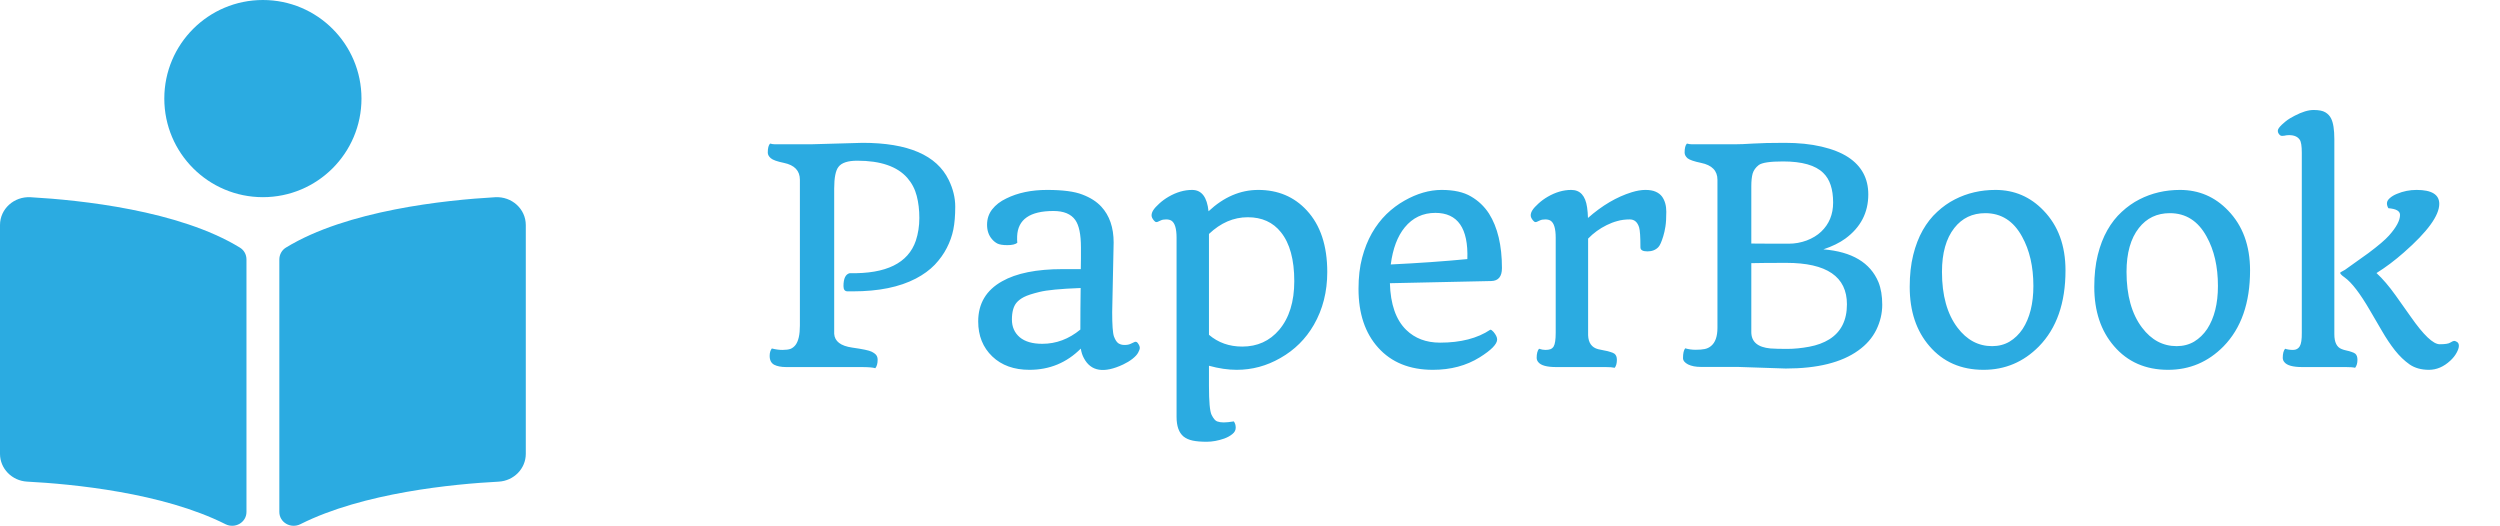 <svg width="252" height="53" viewBox="0 0 252 53" fill="none" xmlns="http://www.w3.org/2000/svg">
    <path d="M36.437 9.937C36.437 4.449 31.988 0 26.5 0C21.011 0 16.562 4.449 16.562 9.937C16.562 15.426 21.011 19.875 26.5 19.875C31.988 19.875 36.437 15.426 36.437 9.937ZM24.18 24.958C18.038 21.198 8.091 20.165 3.085 19.88C1.403 19.785 0 21.066 0 22.684V45.748C0 47.231 1.2 48.468 2.742 48.548C7.261 48.785 16.405 49.653 22.724 52.836C23.694 53.325 24.844 52.659 24.844 51.608V26.144C24.843 25.66 24.604 25.217 24.18 24.958ZM49.914 19.88C44.909 20.164 34.961 21.198 28.82 24.958C28.396 25.217 28.157 25.678 28.157 26.161V51.605C28.157 52.659 29.31 53.326 30.283 52.836C36.601 49.656 45.74 48.788 50.258 48.551C51.8 48.47 53 47.233 53 45.75V22.684C52.999 21.066 51.596 19.785 49.914 19.88V19.88Z" fill="#2BABE1" />
    <path d="M88.231 37.117C88.007 37.039 87.523 37 86.781 37H79.252C78.744 37 78.339 36.922 78.036 36.766C77.733 36.6 77.582 36.302 77.582 35.872C77.582 35.56 77.655 35.31 77.802 35.125C78.173 35.223 78.529 35.272 78.871 35.272C79.213 35.272 79.481 35.237 79.677 35.169C79.872 35.091 80.043 34.959 80.189 34.773C80.482 34.383 80.629 33.733 80.629 32.825V18.118C80.629 17.21 80.092 16.644 79.018 16.419C78.344 16.282 77.904 16.126 77.699 15.95C77.494 15.774 77.392 15.584 77.392 15.379C77.392 14.93 77.47 14.627 77.626 14.471C77.802 14.52 77.963 14.544 78.109 14.544H81.742L86.957 14.398C91.527 14.398 94.418 15.643 95.629 18.133C96.068 19.031 96.288 19.93 96.288 20.828C96.288 21.727 96.225 22.493 96.098 23.128C95.971 23.763 95.751 24.383 95.439 24.988C95.136 25.584 94.731 26.15 94.223 26.688C93.715 27.215 93.08 27.679 92.318 28.079C90.668 28.939 88.559 29.368 85.99 29.368H85.434C85.16 29.368 85.023 29.192 85.023 28.841C85.023 28.069 85.233 27.635 85.653 27.537C89.325 27.615 91.547 26.521 92.318 24.256C92.553 23.543 92.67 22.781 92.67 21.971C92.67 21.16 92.582 20.418 92.406 19.744C92.231 19.061 91.913 18.455 91.454 17.928C90.439 16.775 88.759 16.199 86.415 16.199C85.468 16.199 84.838 16.404 84.525 16.814C84.232 17.176 84.086 17.908 84.086 19.012V33.645C84.135 34.407 84.74 34.871 85.902 35.037C86.947 35.184 87.597 35.32 87.851 35.447C88.105 35.574 88.27 35.701 88.349 35.828C88.427 35.945 88.466 36.092 88.466 36.268C88.466 36.639 88.388 36.922 88.231 37.117ZM108.944 35.14C107.519 36.565 105.795 37.278 103.773 37.278C102.211 37.278 100.961 36.829 100.023 35.931C99.076 35.023 98.603 33.846 98.603 32.4C98.603 30.604 99.403 29.256 101.005 28.357C102.45 27.537 104.486 27.127 107.113 27.127H108.944C108.954 26.756 108.959 26.395 108.959 26.043V24.944C108.959 23.636 108.769 22.713 108.388 22.176C107.958 21.57 107.226 21.268 106.19 21.268C103.817 21.268 102.597 22.117 102.528 23.816C102.519 24.08 102.523 24.3 102.543 24.476C102.348 24.632 102.016 24.71 101.547 24.71C101.088 24.71 100.751 24.656 100.536 24.549C100.331 24.441 100.15 24.295 99.994 24.109C99.662 23.729 99.496 23.245 99.496 22.659C99.496 22.064 99.667 21.546 100.009 21.106C100.36 20.657 100.834 20.291 101.43 20.008C102.592 19.432 103.964 19.144 105.546 19.144C107.128 19.144 108.314 19.3 109.105 19.612C109.906 19.915 110.541 20.32 111.01 20.828C111.84 21.727 112.255 22.933 112.255 24.446L112.108 31.477C112.108 32.757 112.167 33.567 112.284 33.909C112.411 34.251 112.558 34.48 112.724 34.598C112.899 34.715 113.109 34.773 113.354 34.773C113.607 34.773 113.812 34.734 113.969 34.656L114.379 34.466C114.516 34.417 114.633 34.476 114.73 34.642C114.838 34.798 114.892 34.94 114.892 35.066C114.892 35.184 114.838 35.34 114.73 35.535C114.633 35.73 114.442 35.94 114.159 36.165C113.886 36.38 113.573 36.57 113.222 36.736C111.278 37.654 109.955 37.44 109.252 36.092C109.105 35.828 109.003 35.511 108.944 35.14ZM108.9 33.221C108.9 31.814 108.91 30.418 108.93 29.031C106.898 29.109 105.517 29.241 104.784 29.427C104.062 29.602 103.539 29.773 103.217 29.939C102.895 30.105 102.641 30.301 102.455 30.525C102.152 30.896 102.001 31.458 102.001 32.21C102.001 32.952 102.265 33.548 102.792 33.997C103.319 34.437 104.076 34.656 105.062 34.656C106.459 34.656 107.738 34.178 108.9 33.221ZM124.369 42.478C124.496 42.645 124.56 42.855 124.56 43.108C124.56 43.362 124.447 43.577 124.223 43.753C123.998 43.938 123.725 44.09 123.402 44.207C122.787 44.422 122.196 44.529 121.63 44.529C121.063 44.529 120.595 44.49 120.224 44.412C119.853 44.334 119.545 44.197 119.301 44.002C118.832 43.611 118.598 42.952 118.598 42.024V23.963C118.598 23.045 118.427 22.474 118.085 22.249C117.948 22.161 117.768 22.117 117.543 22.117C117.318 22.117 117.138 22.151 117.001 22.22C116.874 22.288 116.767 22.337 116.679 22.366C116.601 22.395 116.532 22.395 116.474 22.366C116.415 22.327 116.356 22.273 116.298 22.205C116.151 22.029 116.078 21.863 116.078 21.707C116.078 21.541 116.137 21.365 116.254 21.18C116.381 20.984 116.581 20.765 116.854 20.52C117.128 20.267 117.44 20.037 117.792 19.832C118.583 19.373 119.374 19.144 120.165 19.144C121.122 19.144 121.674 19.861 121.82 21.297C123.354 19.861 125.023 19.144 126.83 19.144C128.822 19.144 130.453 19.832 131.723 21.209C133.1 22.693 133.788 24.764 133.788 27.42C133.788 29.402 133.339 31.175 132.44 32.737C131.62 34.163 130.492 35.281 129.057 36.092C127.68 36.883 126.215 37.278 124.662 37.278C123.793 37.278 122.86 37.142 121.864 36.868V38.904C121.864 40.486 121.952 41.458 122.128 41.819C122.313 42.19 122.499 42.41 122.685 42.478C122.88 42.547 123.1 42.581 123.344 42.581C123.598 42.581 123.939 42.547 124.369 42.478ZM121.864 23.582V33.748C122.792 34.539 123.91 34.935 125.219 34.935C126.742 34.935 127.982 34.373 128.939 33.25C129.955 32.049 130.463 30.413 130.463 28.343C130.463 26.165 130.014 24.52 129.115 23.406C128.314 22.4 127.201 21.898 125.775 21.898C124.35 21.898 123.046 22.459 121.864 23.582ZM136.938 29.119C136.938 27.938 137.06 26.888 137.304 25.97C137.548 25.052 137.875 24.231 138.285 23.509C138.705 22.776 139.193 22.137 139.75 21.59C140.316 21.043 140.922 20.589 141.566 20.227C142.836 19.505 144.086 19.144 145.316 19.144C146.547 19.144 147.533 19.363 148.275 19.803C149.018 20.232 149.623 20.809 150.092 21.531C150.961 22.908 151.396 24.739 151.396 27.024C151.396 27.874 151.039 28.309 150.326 28.328L140.102 28.548C140.16 30.667 140.707 32.234 141.742 33.25C142.621 34.109 143.759 34.539 145.155 34.539C147.235 34.539 148.925 34.105 150.224 33.235C150.312 33.235 150.419 33.309 150.546 33.455C150.79 33.748 150.912 34.002 150.912 34.217C150.912 34.685 150.326 35.286 149.154 36.019C147.807 36.858 146.234 37.278 144.438 37.278C142.094 37.278 140.253 36.531 138.915 35.037C137.597 33.572 136.938 31.6 136.938 29.119ZM140.189 26.658C143.002 26.521 145.575 26.341 147.909 26.116C148.017 23.011 146.942 21.458 144.687 21.458C143.427 21.458 142.396 21.946 141.596 22.923C140.863 23.821 140.395 25.066 140.189 26.658ZM162.763 37.073C162.558 37.024 162.245 37 161.825 37H156.859C155.922 37 155.321 36.834 155.058 36.502C154.95 36.375 154.896 36.228 154.896 36.062C154.896 35.652 154.975 35.35 155.131 35.154C155.365 35.232 155.58 35.272 155.775 35.272C155.98 35.272 156.151 35.247 156.288 35.198C156.425 35.14 156.532 35.047 156.61 34.92C156.747 34.685 156.815 34.227 156.815 33.543V23.963C156.815 23.045 156.645 22.474 156.303 22.249C156.166 22.161 155.985 22.117 155.761 22.117C155.536 22.117 155.355 22.151 155.219 22.22C155.092 22.288 154.984 22.337 154.896 22.366C154.818 22.395 154.75 22.395 154.691 22.366C154.633 22.327 154.574 22.273 154.516 22.205C154.369 22.029 154.296 21.863 154.296 21.707C154.296 21.541 154.354 21.365 154.472 21.18C154.599 20.984 154.799 20.765 155.072 20.52C155.346 20.267 155.658 20.037 156.01 19.832C156.801 19.373 157.592 19.144 158.383 19.144C159.281 19.144 159.813 19.73 159.979 20.901C160.028 21.243 160.058 21.6 160.067 21.971C161.493 20.711 162.963 19.847 164.477 19.378C164.984 19.222 165.443 19.144 165.854 19.144C166.273 19.144 166.615 19.202 166.879 19.319C167.152 19.436 167.367 19.598 167.523 19.803C167.816 20.203 167.963 20.716 167.963 21.341C167.963 21.966 167.934 22.464 167.875 22.835C167.816 23.206 167.743 23.533 167.655 23.816C167.479 24.393 167.313 24.759 167.157 24.915C166.884 25.198 166.518 25.34 166.059 25.34C165.59 25.34 165.355 25.203 165.355 24.93C165.355 23.885 165.312 23.216 165.224 22.923C165.058 22.386 164.745 22.117 164.286 22.117C163.827 22.117 163.412 22.171 163.041 22.278C162.67 22.376 162.309 22.513 161.957 22.689C161.244 23.04 160.619 23.494 160.082 24.051V33.792C160.111 34.563 160.448 35.032 161.093 35.198C161.278 35.247 161.488 35.291 161.723 35.33C161.957 35.369 162.157 35.418 162.323 35.477C162.499 35.525 162.636 35.584 162.733 35.652C162.899 35.779 162.982 35.984 162.982 36.268C162.982 36.619 162.909 36.888 162.763 37.073ZM180.004 37.147L175.141 36.985H171.435C170.927 36.985 170.502 36.902 170.16 36.736C169.818 36.56 169.647 36.346 169.647 36.092C169.647 35.623 169.721 35.296 169.867 35.11C170.199 35.208 170.551 35.257 170.922 35.257C171.293 35.257 171.596 35.232 171.83 35.184C172.074 35.135 172.289 35.032 172.475 34.876C172.904 34.524 173.119 33.914 173.119 33.045V18.118C173.119 17.21 172.567 16.644 171.464 16.419C170.761 16.273 170.307 16.116 170.102 15.95C169.906 15.774 169.809 15.584 169.809 15.379C169.809 14.93 169.887 14.627 170.043 14.471C170.219 14.52 170.385 14.544 170.541 14.544C170.541 14.544 171.991 14.544 174.892 14.544C175.341 14.544 175.946 14.52 176.708 14.471C177.479 14.422 178.549 14.398 179.916 14.398C181.293 14.398 182.523 14.524 183.607 14.778C184.701 15.032 185.6 15.389 186.303 15.848C187.65 16.736 188.324 17.986 188.324 19.598C188.324 21.434 187.553 22.918 186.01 24.051C185.434 24.471 184.696 24.832 183.798 25.135C186.679 25.369 188.529 26.473 189.35 28.445C189.604 29.08 189.73 29.837 189.73 30.716C189.73 31.585 189.53 32.43 189.13 33.25C188.729 34.06 188.124 34.754 187.313 35.33C185.634 36.541 183.197 37.147 180.004 37.147ZM176.532 24.549L178.744 24.564C179.184 24.564 179.706 24.564 180.312 24.564C180.927 24.564 181.527 24.456 182.113 24.241C182.699 24.017 183.188 23.719 183.578 23.348C184.379 22.586 184.779 21.609 184.779 20.418C184.779 19.061 184.447 18.064 183.783 17.43C183.002 16.658 181.649 16.273 179.726 16.273C178.417 16.273 177.602 16.395 177.279 16.639C176.967 16.883 176.762 17.171 176.664 17.503C176.576 17.825 176.532 18.25 176.532 18.777V24.549ZM180.062 26.497C178.471 26.497 177.294 26.507 176.532 26.526V33.47C176.532 34.456 177.177 35.008 178.466 35.125C178.866 35.154 179.423 35.169 180.136 35.169C180.849 35.169 181.596 35.096 182.377 34.949C183.158 34.803 183.832 34.554 184.398 34.202C185.58 33.46 186.171 32.283 186.171 30.672C186.171 27.889 184.135 26.497 180.062 26.497ZM192.499 28.914C192.499 27.723 192.616 26.653 192.851 25.706C193.085 24.759 193.407 23.924 193.817 23.201C194.228 22.479 194.711 21.863 195.268 21.355C195.824 20.838 196.42 20.418 197.055 20.096C198.295 19.461 199.657 19.144 201.142 19.144C203.046 19.144 204.662 19.837 205.99 21.224C207.465 22.747 208.202 24.759 208.202 27.259C208.202 30.54 207.309 33.094 205.521 34.92C203.969 36.492 202.108 37.278 199.94 37.278C197.675 37.278 195.858 36.482 194.491 34.891C193.163 33.357 192.499 31.365 192.499 28.914ZM200.805 34.891C201.459 34.891 202.045 34.739 202.562 34.437C203.08 34.124 203.52 33.699 203.881 33.162C204.604 32.049 204.965 30.604 204.965 28.826C204.965 26.873 204.584 25.213 203.822 23.846C202.963 22.273 201.728 21.487 200.116 21.487C198.817 21.487 197.777 21.985 196.996 22.981C196.166 24.036 195.751 25.511 195.751 27.405C195.751 29.778 196.273 31.653 197.318 33.03C198.256 34.27 199.418 34.891 200.805 34.891ZM211.103 28.914C211.103 27.723 211.22 26.653 211.454 25.706C211.688 24.759 212.011 23.924 212.421 23.201C212.831 22.479 213.314 21.863 213.871 21.355C214.428 20.838 215.023 20.418 215.658 20.096C216.898 19.461 218.261 19.144 219.745 19.144C221.649 19.144 223.266 19.837 224.594 21.224C226.068 22.747 226.806 24.759 226.806 27.259C226.806 30.54 225.912 33.094 224.125 34.92C222.572 36.492 220.712 37.278 218.544 37.278C216.278 37.278 214.462 36.482 213.095 34.891C211.767 33.357 211.103 31.365 211.103 28.914ZM219.408 34.891C220.062 34.891 220.648 34.739 221.166 34.437C221.684 34.124 222.123 33.699 222.484 33.162C223.207 32.049 223.568 30.604 223.568 28.826C223.568 26.873 223.188 25.213 222.426 23.846C221.566 22.273 220.331 21.487 218.72 21.487C217.421 21.487 216.381 21.985 215.6 22.981C214.77 24.036 214.354 25.511 214.354 27.405C214.354 29.778 214.877 31.653 215.922 33.03C216.859 34.27 218.021 34.891 219.408 34.891ZM237.396 37.073C237.201 37.024 236.889 37 236.459 37H232.064C231.127 37 230.526 36.834 230.263 36.502C230.155 36.375 230.102 36.228 230.102 36.062C230.102 35.652 230.18 35.35 230.336 35.154C230.57 35.232 230.839 35.272 231.142 35.272C231.444 35.272 231.669 35.149 231.815 34.905C231.962 34.661 232.03 34.207 232.021 33.543V15.394C232.021 14.72 231.952 14.285 231.815 14.09C231.61 13.777 231.249 13.621 230.731 13.621C230.575 13.621 230.414 13.641 230.248 13.68C230.092 13.709 229.97 13.704 229.882 13.665C229.804 13.616 229.74 13.553 229.691 13.475C229.564 13.279 229.574 13.084 229.721 12.889C229.877 12.684 230.097 12.469 230.38 12.244C230.663 12.02 230.976 11.824 231.317 11.658C232.05 11.277 232.68 11.087 233.207 11.087C233.744 11.087 234.14 11.165 234.394 11.321C234.657 11.477 234.853 11.688 234.979 11.951C235.194 12.381 235.302 13.074 235.302 14.031V33.69C235.302 34.5 235.546 34.998 236.034 35.184C236.171 35.242 236.332 35.291 236.518 35.33C236.713 35.369 236.889 35.418 237.045 35.477C237.201 35.525 237.323 35.584 237.411 35.652C237.558 35.779 237.631 35.984 237.631 36.268C237.631 36.609 237.553 36.878 237.396 37.073ZM243.593 19.144C245.116 19.144 245.878 19.612 245.878 20.55C245.878 21.731 244.691 23.362 242.318 25.442C241.4 26.253 240.478 26.946 239.55 27.523C240.175 28.099 240.814 28.846 241.469 29.764L243.007 31.932C244.296 33.777 245.268 34.7 245.922 34.7C246.459 34.7 246.811 34.647 246.977 34.539C247.152 34.432 247.279 34.373 247.357 34.363C247.436 34.353 247.538 34.388 247.665 34.466C247.792 34.544 247.855 34.676 247.855 34.861C247.855 35.047 247.777 35.281 247.621 35.565C247.475 35.838 247.265 36.102 246.991 36.355C246.327 36.971 245.609 37.278 244.838 37.278C244.066 37.278 243.417 37.098 242.89 36.736C242.362 36.365 241.869 35.892 241.41 35.315C240.951 34.73 240.517 34.08 240.106 33.367L238.891 31.287C237.904 29.588 237.06 28.484 236.356 27.977C235.946 27.693 235.81 27.513 235.946 27.435L236.371 27.2L238.729 25.516C239.735 24.764 240.429 24.173 240.81 23.743C241.552 22.913 241.923 22.22 241.923 21.663C241.923 21.273 241.532 21.048 240.751 20.989C240.653 20.833 240.604 20.667 240.604 20.491C240.604 20.315 240.697 20.145 240.883 19.979C241.078 19.803 241.322 19.656 241.615 19.539C242.24 19.275 242.899 19.144 243.593 19.144Z" fill="#2BABE1" />
</svg>

